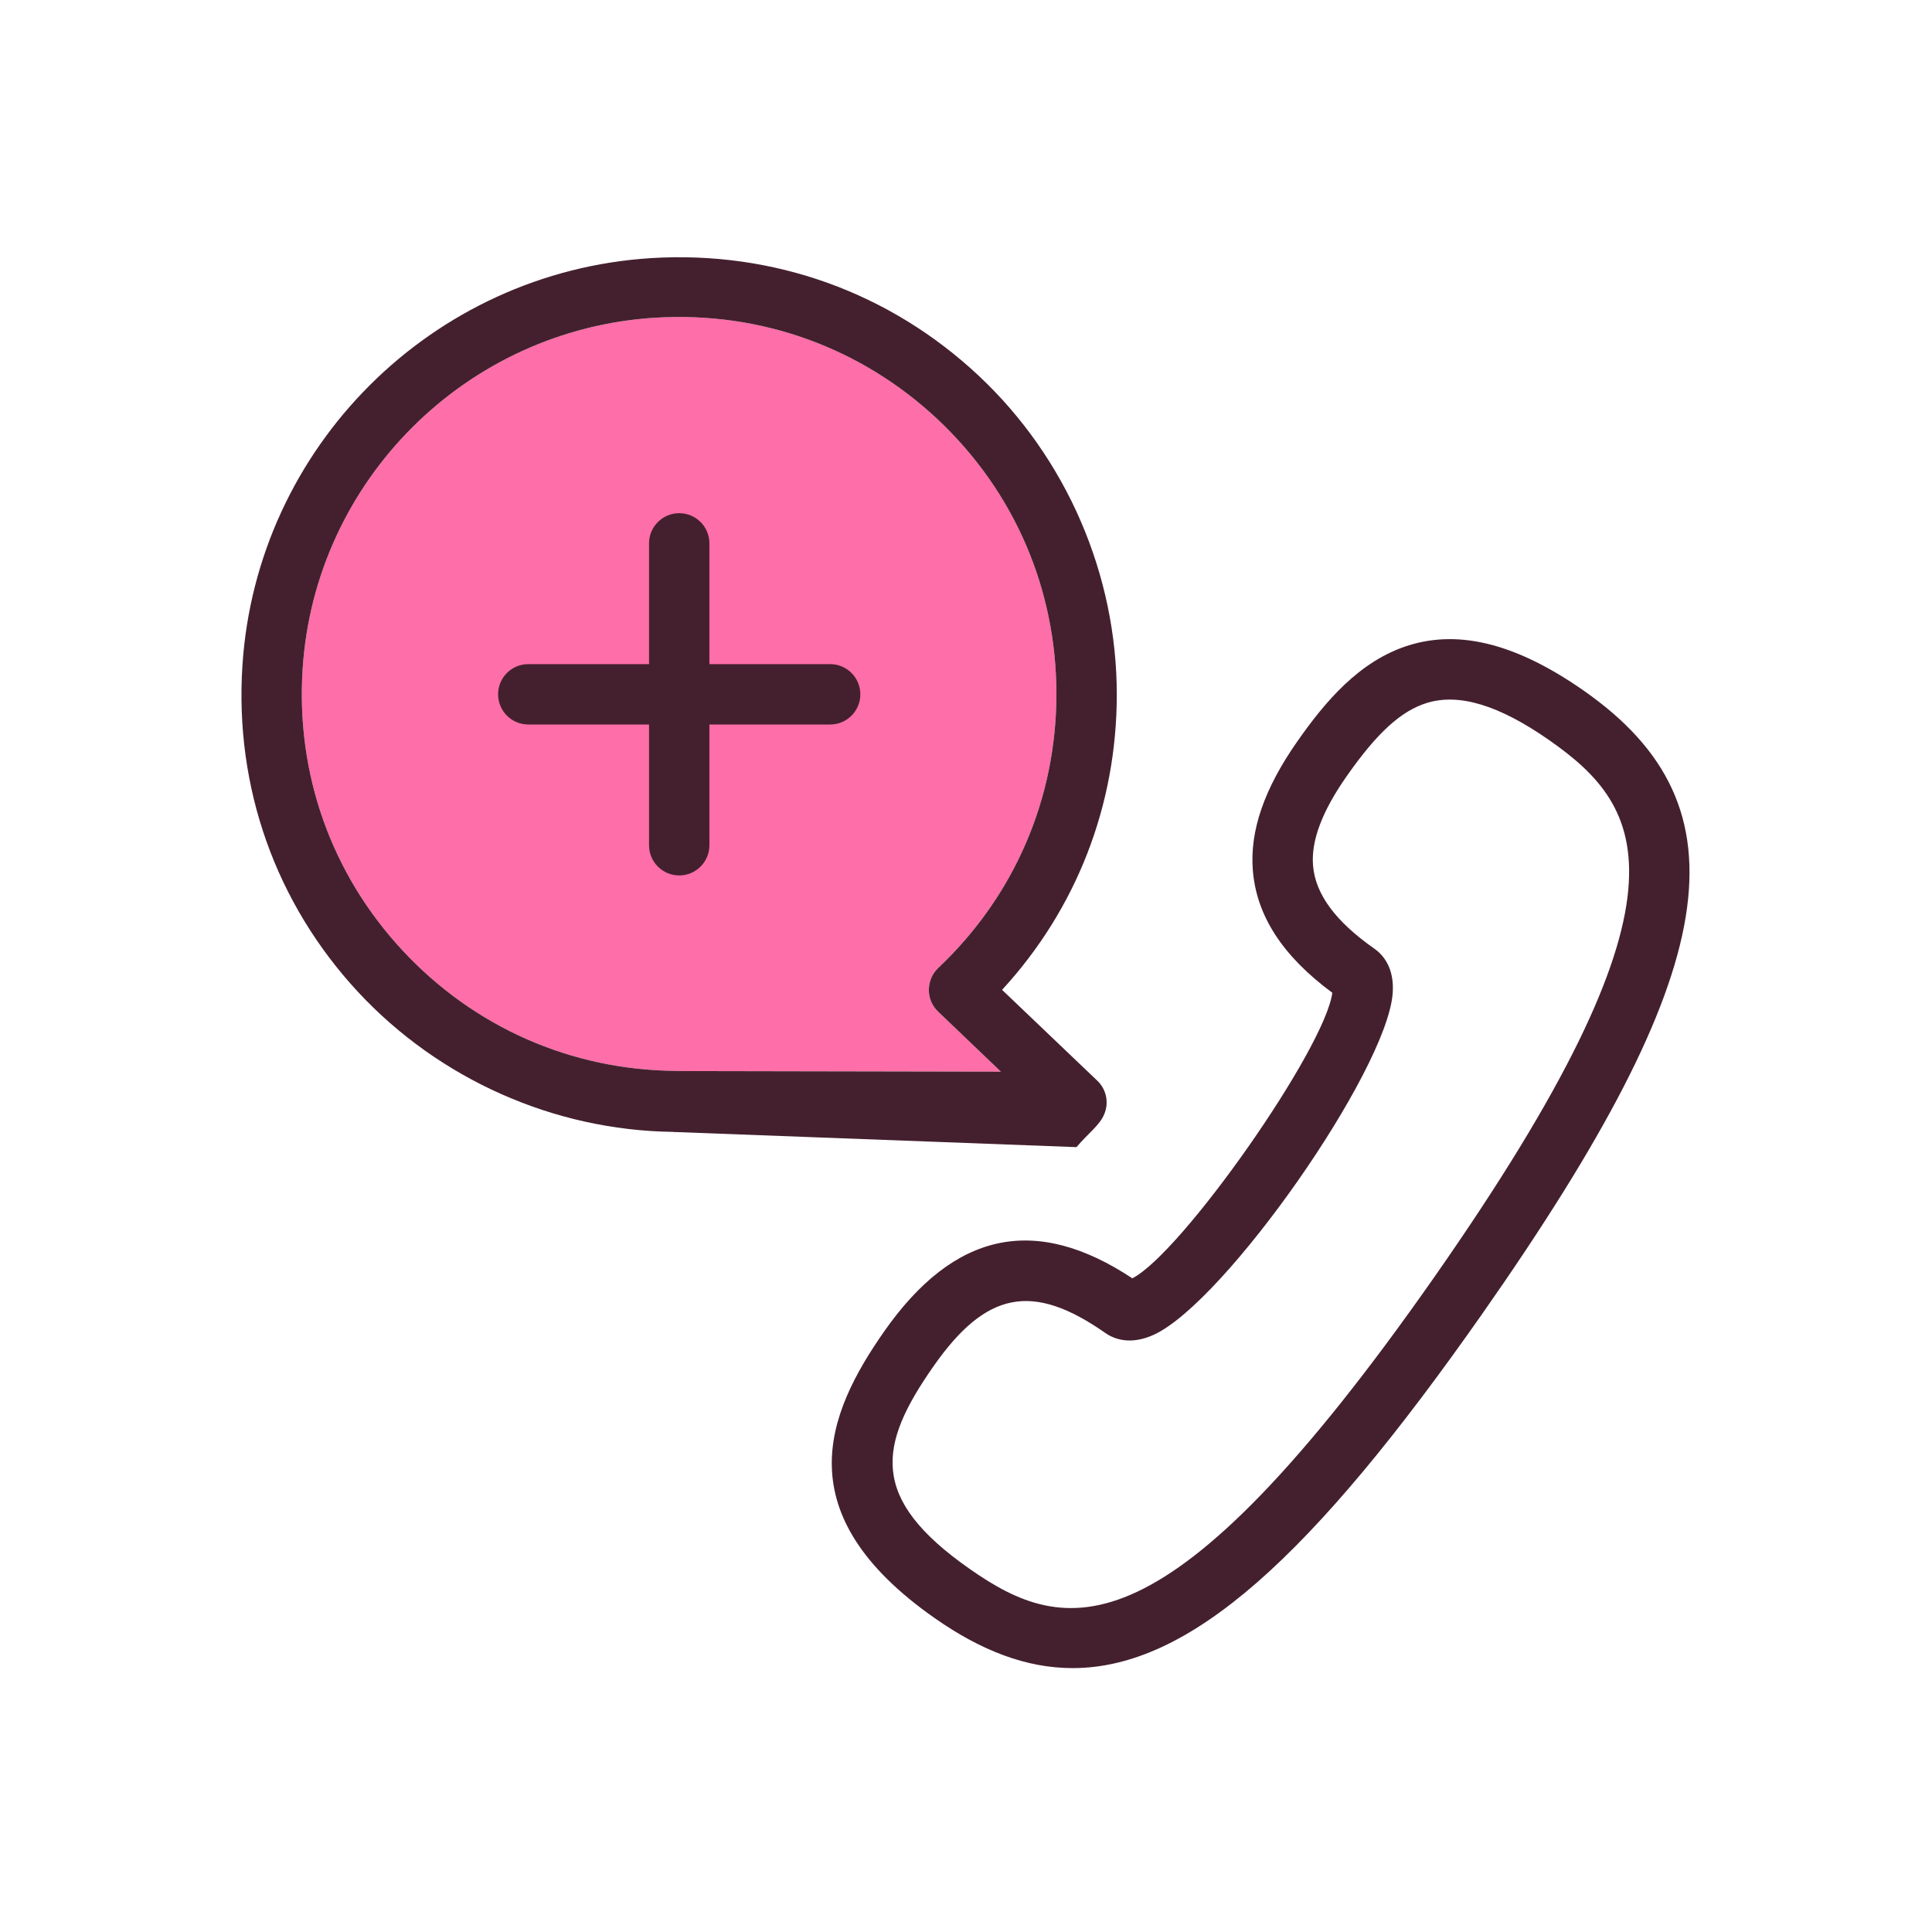 <svg xmlns="http://www.w3.org/2000/svg" enable-background="new 0 0 128 128" viewBox="0 0 128 128" id="Healthcare"><path fill="#fe6ea8" d="M62.16,67.03L66.31,71l-21.4-0.04
		c-0.05,0-0.1-0.01-0.15-0.01c-6.94-0.06-13.37-2.9-18.1-7.99
		c-4.71-5.07-7.06-11.69-6.61-18.64
		c0.8-12.48,10.84-22.49,23.34-23.27
		c6.99-0.43,13.64,1.96,18.73,6.73c5.08,4.78,7.87,11.24,7.87,18.2
		c0,6.93-2.78,13.38-7.83,18.15c-0.4,0.38-0.62,0.9-0.62,1.45
		C61.53,66.13,61.76,66.65,62.16,67.03z" class="colorfe615a svgShape"></path><path fill="#44202e" d="M66.39,65.58c4.92-5.35,7.6-12.22,7.6-19.56
		c0-7.96-3.33-15.66-9.13-21.11C58.96,19.37,51.25,16.6,43.14,17.1
		c-14.51,0.91-26.15,12.52-27.08,27.01
		c-0.52,8.05,2.2,15.73,7.67,21.62C29.1,71.5,36.68,74.88,44.56,74.99
		C44.62,75,44.68,75,44.74,75l26.57,1h0.01c0.81-0.96,1.55-1.45,1.85-2.21
		c0.31-0.76,0.12-1.63-0.47-2.19L66.39,65.58z M44.91,70.96
		c-0.05,0-0.1-0.01-0.15-0.01c-6.94-0.06-13.37-2.9-18.1-7.99
		c-4.71-5.07-7.06-11.69-6.61-18.64
		c0.8-12.48,10.84-22.49,23.34-23.27
		c6.99-0.43,13.64,1.96,18.73,6.73c5.08,4.78,7.87,11.24,7.87,18.2
		c0,6.93-2.78,13.38-7.83,18.15c-0.4,0.38-0.62,0.9-0.62,1.45
		c-0.01,0.55,0.22,1.07,0.62,1.45L66.31,71L44.91,70.96z" class="color203344 svgShape"></path><path fill="#44202e" d="M55 44h-8v-8c0-1.104-.896-2-2-2s-2 .896-2 2v8h-8c-1.104 0-2 .896-2 2s.896 2 2 2h8v8c0 1.104.896 2 2 2s2-.896 2-2v-8h8c1.104 0 2-.896 2-2S56.104 44 55 44zM71.062 110.516c-3.044 0-6.03-1.136-9.133-3.309l0 0c-9.846-6.894-7.218-13.472-3.35-18.997 4.632-6.615 10.016-7.771 16.441-3.518 3.29-1.689 12.786-15.25 13.248-18.919-3.295-2.438-5.019-5.095-5.264-8.107-.212-2.616.751-5.411 2.946-8.545 1.802-2.574 4.089-5.343 7.392-6.368 3.401-1.056 7.198-.068 11.605 3.018 10.977 7.686 9.224 18.47-6.7 41.21C86.888 103.206 78.787 110.516 71.062 110.516zM64.224 103.931c6.342 4.439 13.032 6.059 30.748-19.243 17.822-25.453 14.023-31.2 7.682-35.64-3.327-2.329-5.982-3.137-8.125-2.475-1.711.531-3.296 1.979-5.301 4.842-1.638 2.34-2.37 4.279-2.236 5.928.155 1.9 1.487 3.705 4.074 5.517.514.36 1.353 1.229 1.198 3.007-.453 5.179-11.078 20.353-15.79 22.549-1.616.754-2.721.263-3.235-.097-4.818-3.374-7.903-2.781-11.383 2.187C58.189 95.742 57.55 99.257 64.224 103.931L64.224 103.931z" class="color203344 svgShape"></path></svg>